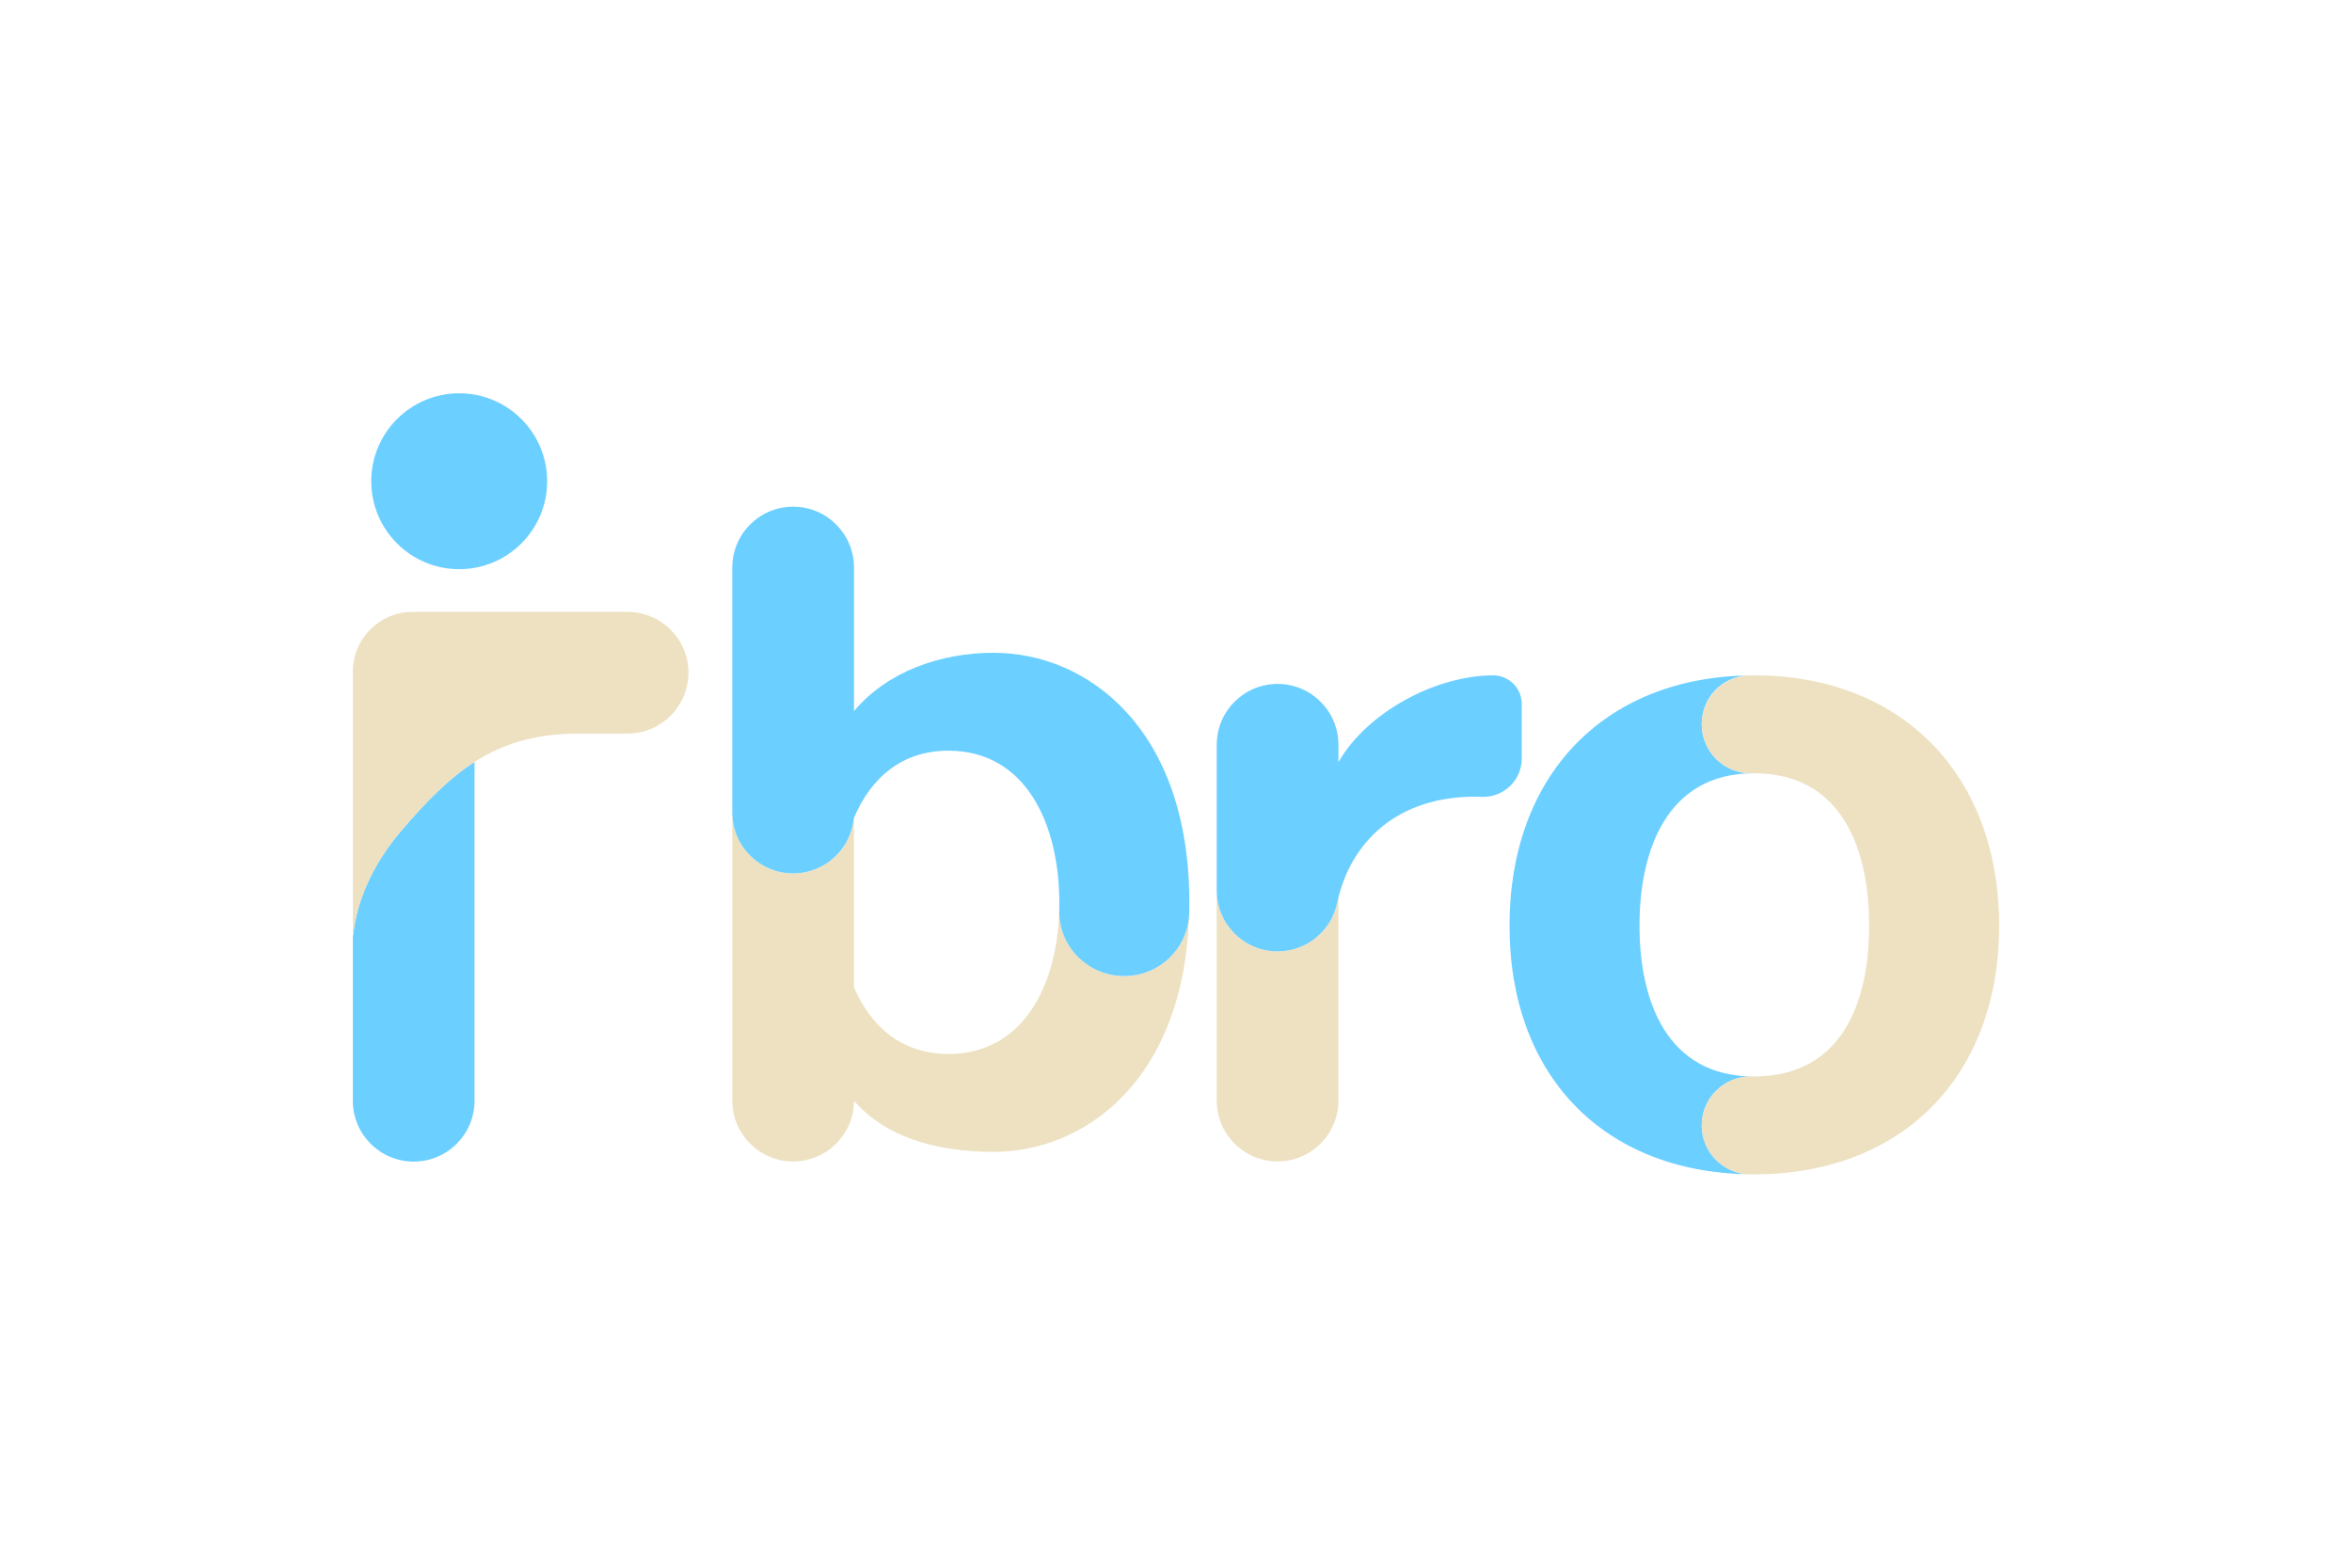 <?xml version="1.0" encoding="UTF-8"?>
<svg id="Capa_1" xmlns="http://www.w3.org/2000/svg" version="1.1" viewBox="0 0 850.39 566.93">
  <!-- Generator: Adobe Illustrator 29.8.1, SVG Export Plug-In . SVG Version: 2.1.1 Build 2)  -->
  <defs>
    <style>
      .st0 {
        fill: #6bcfff;
      }

      .st1 {
        fill: #ede1c2;
      }
    </style>
  </defs>
  <path class="st0" d="M171.57,275.54v122.53c0,12.15-9.85,22-22,22h0c-12.15,0-22-9.85-22-22v-59.09c1.49-15.28,8.76-28.36,17.93-39.06,8.86-10.34,16.97-18.54,26.06-24.37Z"/>
  <circle class="st0" cx="166.03" cy="174.03" r="31.8"/>
  <path class="st0" d="M615.28,406.98h0c0-9.9,8.11-17.85,18-17.69.28,0,.57,0,.85,0-31.64,0-41.36-27.57-41.36-54.52s9.71-55.14,41.36-55.14c-.29,0-.57,0-.85,0-9.9.16-18-7.79-18-17.69s7.5-17.3,16.94-17.68c-52.48.85-86.44,36.34-86.44,90.51s33.96,89.03,86.44,89.88c-9.44-.39-16.94-8.17-16.94-17.68Z"/>
  <path class="st1" d="M483.5,326.31s-.01.03-.01.04c-2,10.09-10.9,17.69-21.57,17.69-12.09,0-21.9-9.75-22-21.82v75.79c0,12.15,9.85,22,22,22s22-9.85,22-22v-73.45c-.15.58-.29,1.16-.42,1.75Z"/>
  <path class="st1" d="M248.91,243.28h0c0,12.15-9.85,22-22,22h-17.45c-29.29,0-44.89,12.4-63.95,34.64-9.17,10.7-16.44,23.78-17.93,39.06v-96.14c0-11.9,9.65-21.55,21.55-21.55h77.79c12.15,0,22,9.85,22,22Z"/>
  <path class="st1" d="M422.86,346.34c-4.24,4.11-10.04,6.63-16.39,6.63-13.11,0-23.83-10.73-23.49-23.84.02-.83.03-1.67.03-2.51,0,28.2-12.22,54.52-40.1,54.52-16.94,0-28.08-9.94-34.15-24.14v-61.23s0,0,0,0h0c-.04.09-.07.17-.11.26-.32,3.31-1.38,6.4-3.01,9.11-.01.02-.01.03-.02.04-3.85,6.39-10.86,10.66-18.86,10.66-12.14,0-21.99-9.84-21.99-21.99v104.17c0,12.15,9.85,22,21.99,22s21.97-9.82,22-21.94c11.21,12.93,29.37,18.47,50.44,18.47,33.31,0,68.98-26.24,70.73-85.66-.33,6.08-2.97,11.51-7.07,15.46Z"/>
  <path class="st0" d="M430.01,326.31c0,1.31-.02,2.61-.05,3.89-.16,6.35-2.85,12.04-7.1,16.14-4.24,4.11-10.04,6.63-16.39,6.63-13.11,0-23.83-10.73-23.49-23.84.02-.83.03-1.67.03-2.51,0-28.83-12.22-55.15-40.1-55.15-17.04,0-28.22,10.06-34.26,24.55-.32,3.31-1.38,6.4-3.01,9.11-.01.02-.01.03-.02.04-3.85,6.39-10.86,10.66-18.86,10.66-12.14,0-21.99-9.84-21.99-21.99v-88.61c0-12.15,9.85-22,21.99-22,6.08,0,11.58,2.46,15.56,6.44,3.98,3.98,6.44,9.48,6.44,15.56v51.95c12.05-14.38,31.37-21.11,50.44-21.11,34.15,0,70.81,27.57,70.81,90.24Z"/>
  <path class="st0" d="M550.21,254.59v19.69c0,7.97-6.69,14.27-14.66,13.88-.81-.04-1.58-.06-2.26-.06-27.93,0-44.97,16.14-49.79,38.21,0,.01-.01.03-.01.04-2,10.09-10.9,17.69-21.57,17.69-12.15,0-22-9.85-22-22v-52.71c0-12.15,9.85-22,22-22,6.08,0,11.58,2.46,15.56,6.44,3.98,3.98,6.44,9.48,6.44,15.56v6.29c10.48-18.23,35.4-31.39,55.95-31.39,5.72.01,10.34,4.65,10.34,10.36Z"/>
  <path class="st1" d="M634.14,244.23c-.47,0-.94,0-1.41,0-9.68.12-17.45,8.03-17.45,17.71h0c0,9.9,8.11,17.85,18,17.69.28,0,.57,0,.85,0,31.96,0,41.67,27.57,41.67,55.14s-9.71,54.52-41.67,54.52c-.29,0-.57,0-.85,0-9.9-.16-18,7.79-18,17.69h0c0,9.68,7.77,17.6,17.45,17.71.47,0,.94,0,1.41,0,53.89,0,88.67-35.72,88.67-89.92s-34.78-90.55-88.67-90.55Z"/>
</svg>